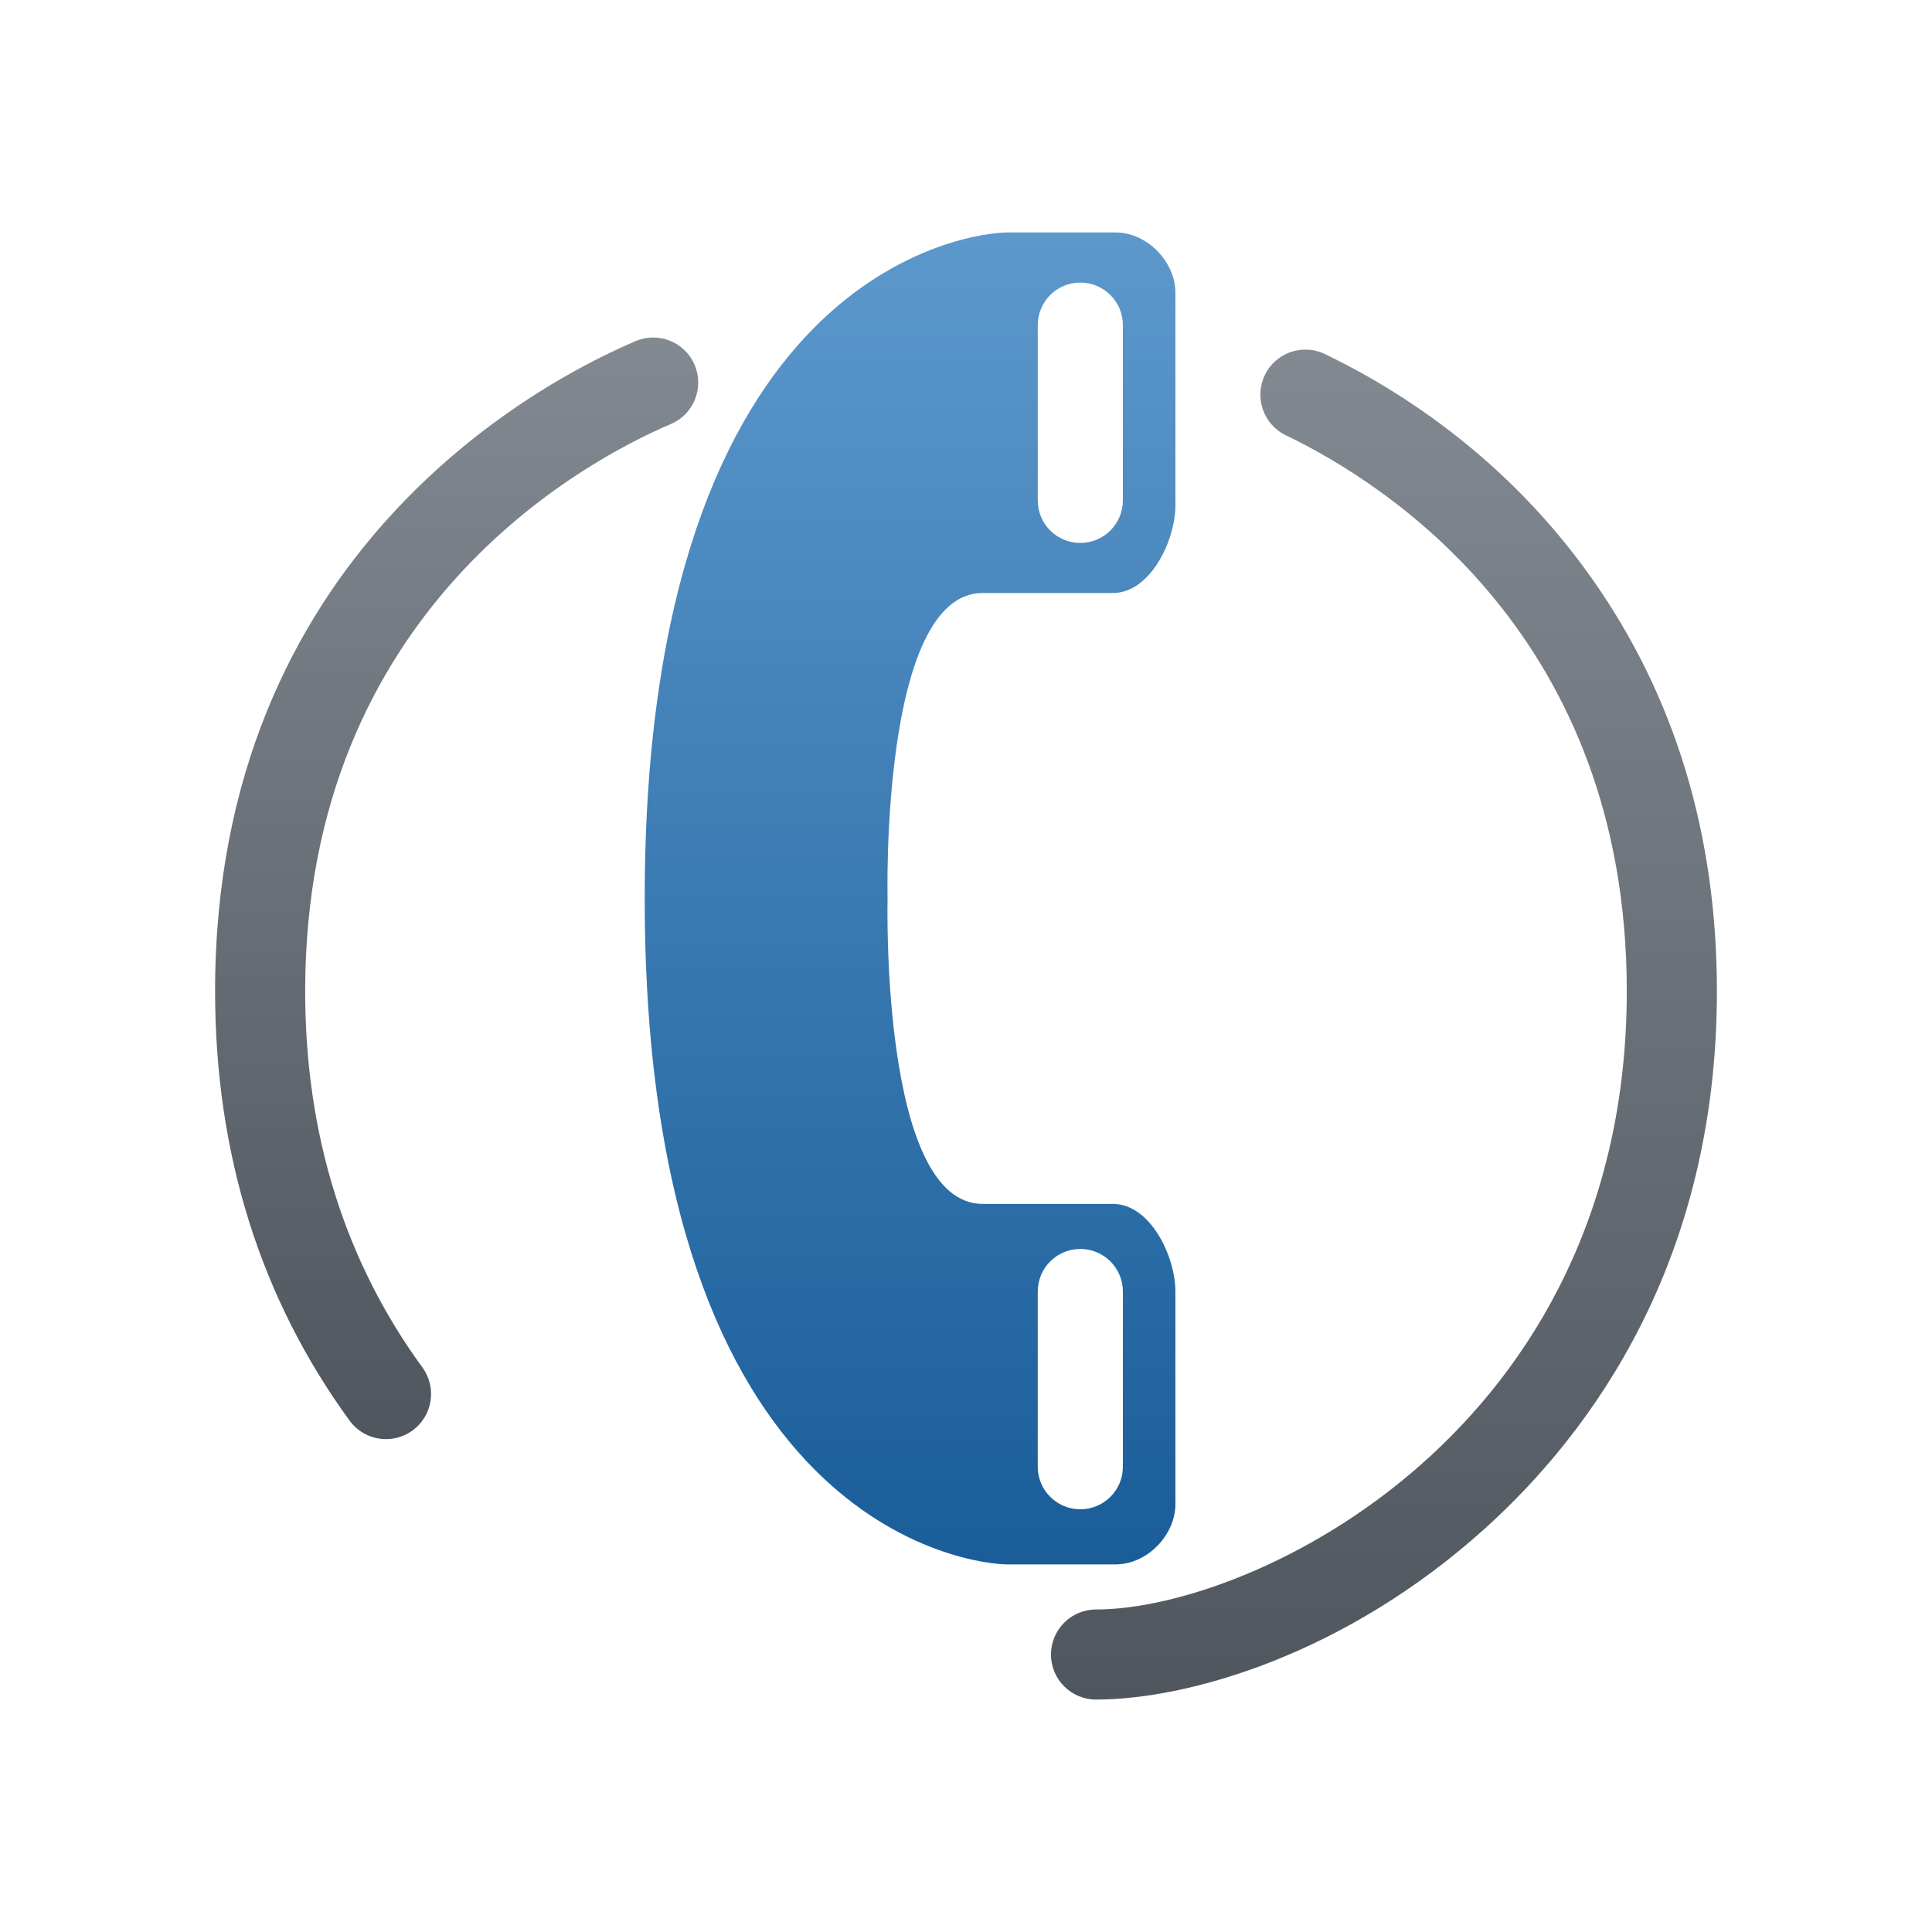 <?xml version="1.0" encoding="utf-8"?>
<!DOCTYPE svg PUBLIC "-//W3C//DTD SVG 1.1//EN" "http://www.w3.org/Graphics/SVG/1.1/DTD/svg11.dtd">
<svg version="1.1" id="Calque_1" xmlns="http://www.w3.org/2000/svg" xmlns:xlink="http://www.w3.org/1999/xlink" viewBox="0 0 64 64" xml:space="preserve">
<g>
	<g>
		<linearGradient id="SVGID_1_" gradientUnits="userSpaceOnUse" x1="-268.161" y1="-6391.83" x2="-268.161" y2="-6347.11" gradientTransform="matrix(1 0 0 1 314.005 6403.41)">
			<stop  offset="0" style="stop-color:#828991"/>
			<stop  offset="1" style="stop-color:#50565e"/>
		</linearGradient>
		<path fill="url(#SVGID_1_)" d="M52.746,19.182c-2.811-3.991-6.369-6.256-8.855-7.453c-0.744-0.358-1.637-0.045-1.992,0.697
			c-0.357,0.744-0.045,1.635,0.695,1.993c3.396,1.634,11.295,6.699,11.295,18.414c0,14.589-12.408,20.483-17.58,20.483
			c-0.826,0-1.494,0.668-1.494,1.492s0.668,1.492,1.494,1.492c3.049,0,8.258-1.487,12.9-5.683c3.496-3.161,7.666-8.812,7.666-17.787
			C56.875,27.659,55.486,23.066,52.746,19.182z"/>
		
			<linearGradient id="SVGID_2_" gradientUnits="userSpaceOnUse" x1="-298.877" y1="-6392.23" x2="-298.877" y2="-6355.737" gradientTransform="matrix(1 0 0 1 314.005 6403.41)">
			<stop  offset="0" style="stop-color:#828991"/>
			<stop  offset="1" style="stop-color:#50565e"/>
		</linearGradient>
		<path fill="url(#SVGID_2_)" d="M22.222,14.047c0.76-0.324,1.111-1.201,0.789-1.959c-0.324-0.758-1.2-1.112-1.96-0.787
			c-3.267,1.394-13.926,7.063-13.926,21.531c0,5.385,1.499,10.172,4.456,14.229c0.292,0.399,0.747,0.612,1.207,0.612
			c0.306,0,0.613-0.094,0.879-0.287c0.665-0.485,0.812-1.42,0.327-2.086c-2.577-3.533-3.885-7.729-3.885-12.468
			C10.111,20.194,19.38,15.259,22.222,14.047z"/>
	</g>
	
	<linearGradient id="SVGID_3_" gradientUnits="userSpaceOnUse" x1="-283.858" y1="-6395.71" x2="-283.858" y2="-6351.586" gradientTransform="matrix(1 0 0 1 314.005 6403.41)">
		<stop  offset="0" style="stop-color:#5c98cc"/>
		<stop  offset="1" style="stop-color:#195d99"/>
	</linearGradient>
	<path fill="url(#SVGID_3_)" d="M32.551,19.644c3.402,0,3.07,0,4.314,0c1.242,0,2.072-1.742,2.072-2.903c0-1.161,0-6.054,0-7.049
		S38.025,7.7,36.949,7.7c-1.08,0-2.406,0-3.568,0c-1.16,0-12.024,1.161-12.024,22.061S32.22,51.823,33.381,51.823
		c1.162,0,2.488,0,3.568,0c1.076,0,1.988-0.996,1.988-1.99c0-0.996,0-5.888,0-7.05c0-1.16-0.828-2.902-2.072-2.902s-0.912,0-4.314,0
		c-3.398,0-3.149-10.117-3.149-10.117S29.153,19.644,32.551,19.644z M34.377,10.77c0-0.778,0.631-1.41,1.41-1.41
		c0.777,0,1.41,0.632,1.41,1.41v5.806c0,0.779-0.633,1.41-1.41,1.41c-0.779,0-1.41-0.63-1.41-1.41V10.77z M34.377,42.782
		c0-0.778,0.631-1.409,1.41-1.409c0.777,0,1.41,0.631,1.41,1.409v5.807c0,0.778-0.633,1.408-1.41,1.408
		c-0.779,0-1.41-0.631-1.41-1.408V42.782z"/>
</g>
</svg>
